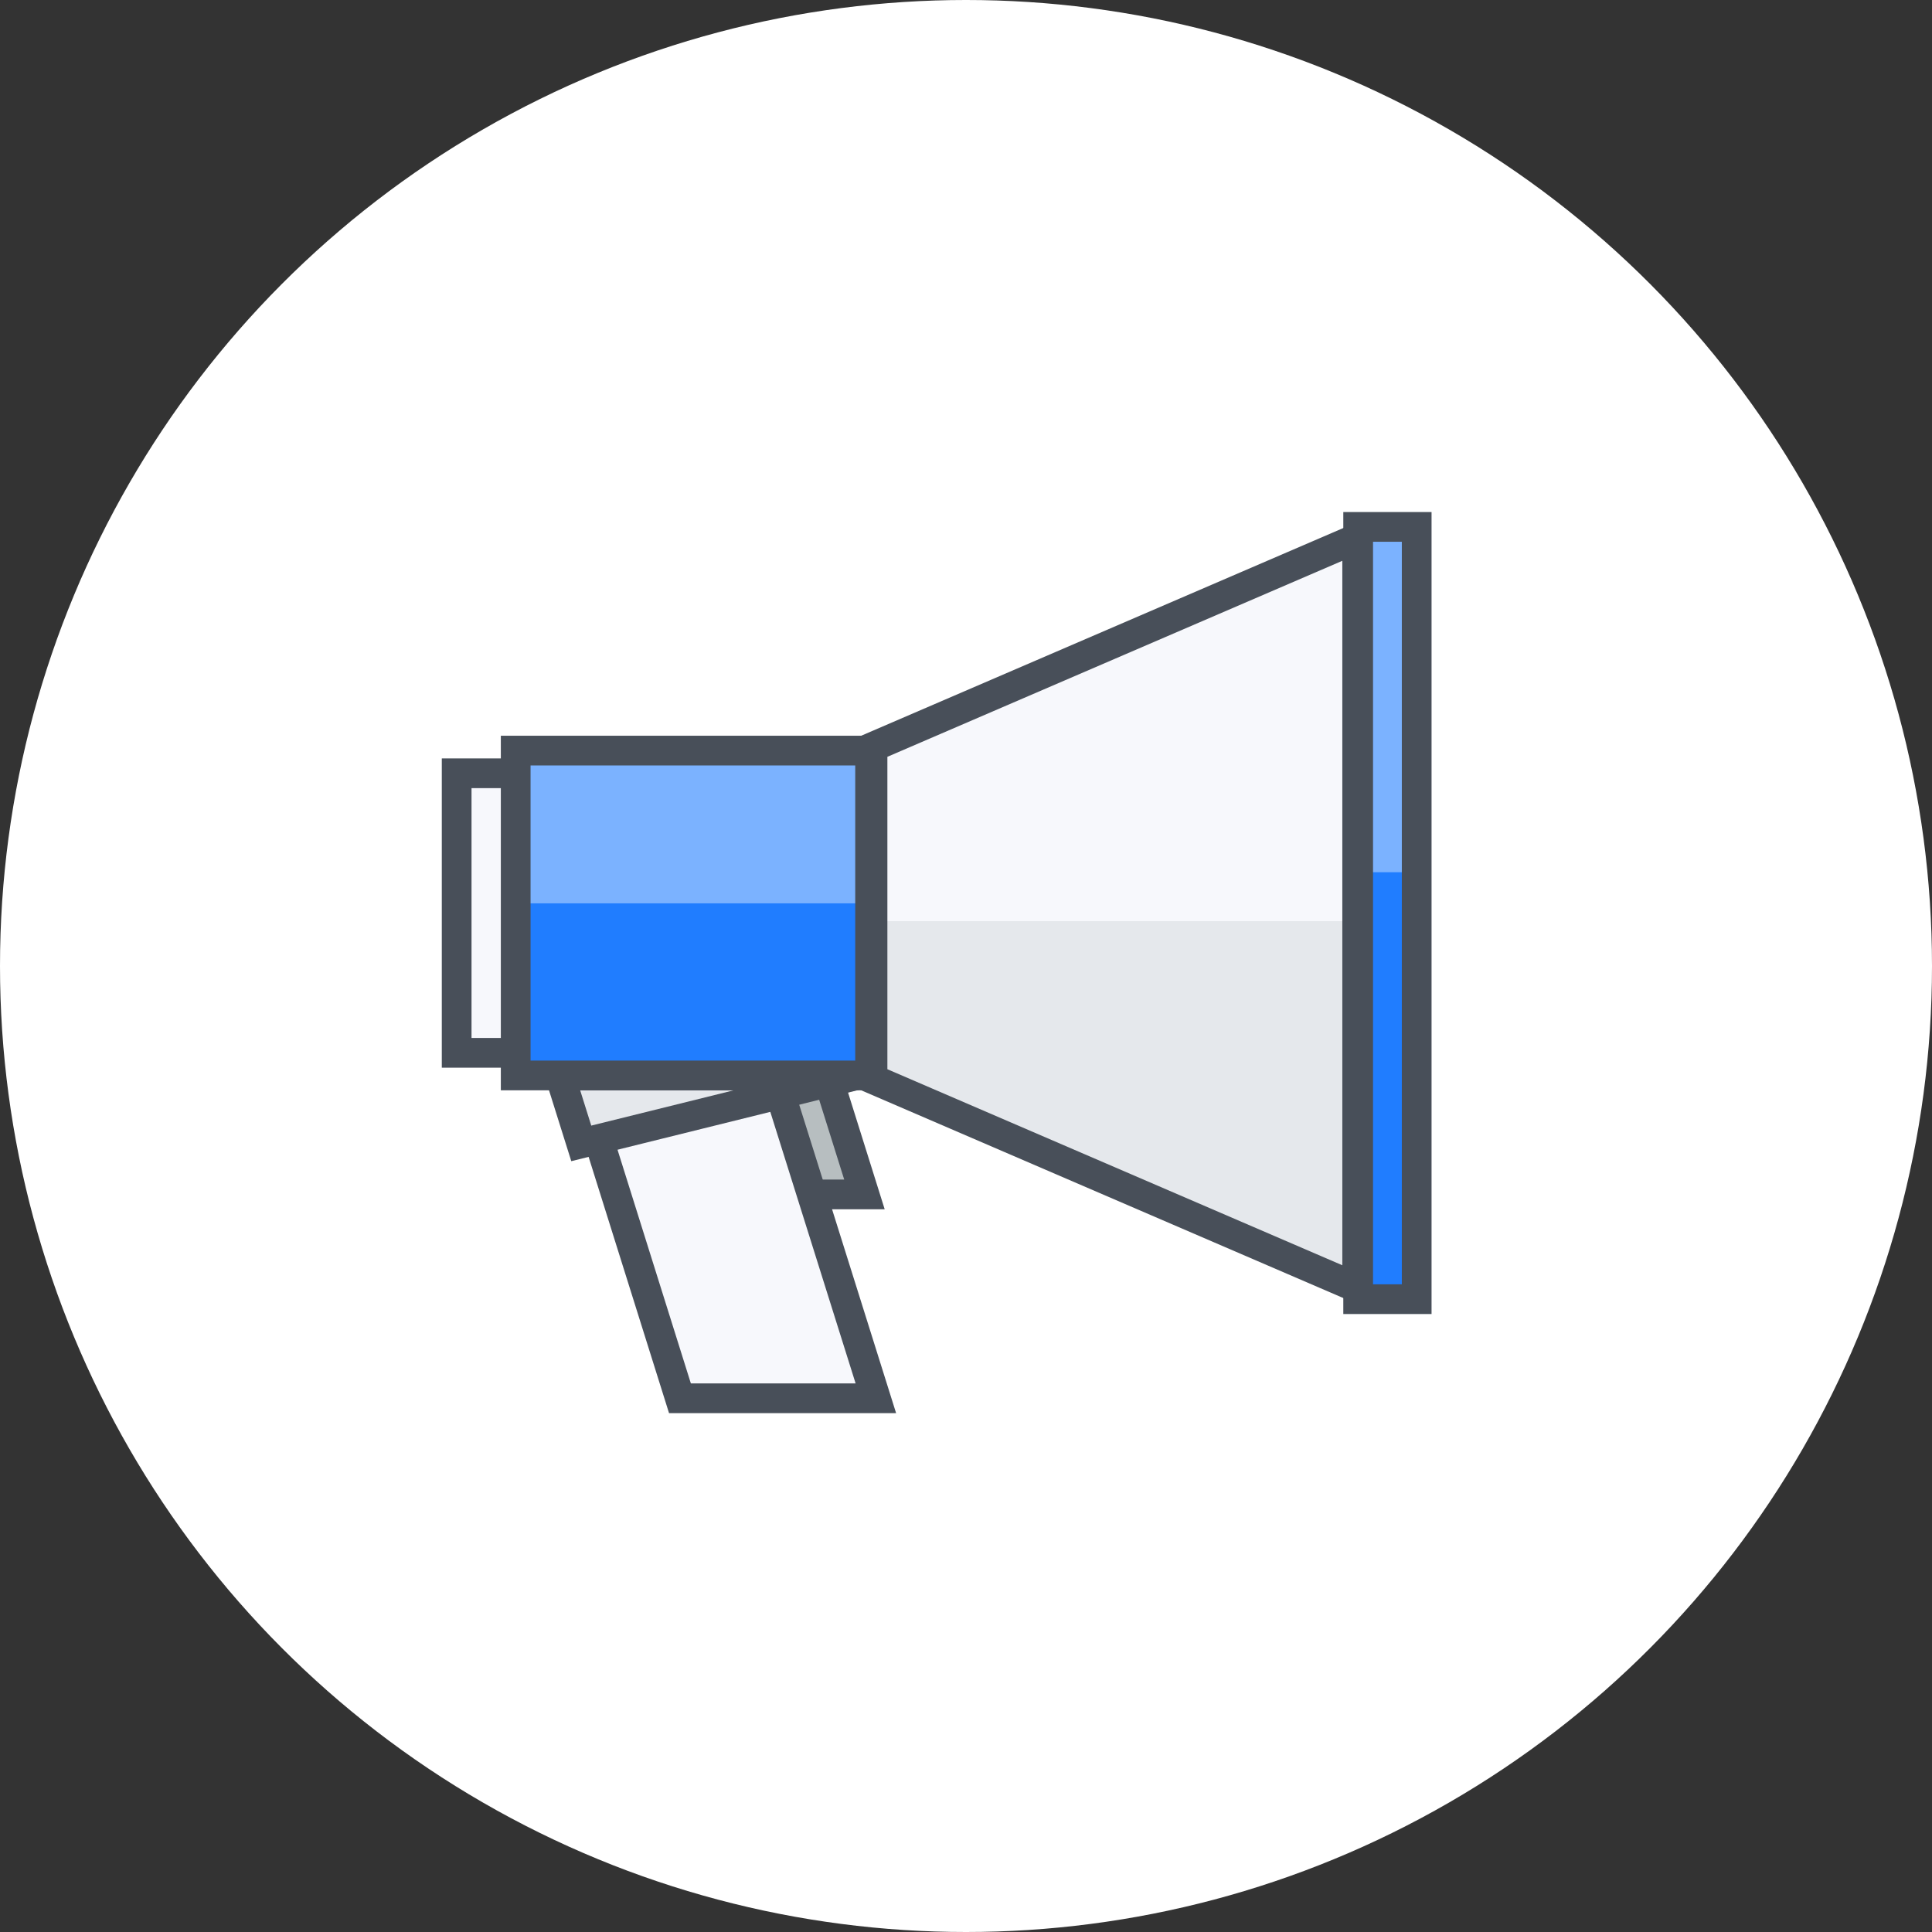 <svg xmlns="http://www.w3.org/2000/svg" width="65" height="65" viewBox="0 0 65 65">
  <rect x="0" y="0" width="65" height="65" fill="#333333" stroke="none"/>
  <g id="그룹_3490" data-name="그룹 3490" transform="translate(-136 -295)">
    <circle id="타원_97" data-name="타원 97" cx="32.5" cy="32.5" r="32.5" transform="translate(136 295)" fill="#fff"/>
    <g id="그룹_3489" data-name="그룹 3489" transform="translate(151.364 312.727)">
      <path id="패스_1481" data-name="패스 1481" d="M88.66,347.811H82.072l-3.43-10.929H85.23Z" transform="translate(-74.941 -325.354)" fill="#b7bec0" stroke="#484f59" stroke-width="1"/>
      <path id="패스_1482" data-name="패스 1482" d="M89.8,368.278H83.209l-3.43-10.929h6.588Z" transform="translate(-75.697 -338.962)" fill="#f7f8fc" stroke="#484f59" stroke-width="1"/>
      <g id="그룹_3488" data-name="그룹 3488" transform="translate(3.474 18.455)">
        <path id="패스_1483" data-name="패스 1483" d="M77.963,357.553l.718,2.286,9.227-2.286Z" transform="translate(-77.963 -357.553)" fill="#e5e8ec" stroke="#484f59" stroke-width="1"/>
      </g>
      <path id="패스_1484" data-name="패스 1484" d="M109.344,310.646v11.169l16.306,7.026v-25.22Z" transform="translate(-95.353 -303.24)" fill="#f7f8fc"/>
      <path id="패스_1485" data-name="패스 1485" d="M109.344,342.067v5.309l16.306,7.026V342.067Z" transform="translate(-95.353 -328.802)" fill="#e5e8ec"/>
      <rect id="사각형_371" data-name="사각형 371" width="2.749" height="9.405" transform="translate(0 8.289)" fill="#f7f8fc" stroke="#484f59" stroke-width="1"/>
      <rect id="사각형_372" data-name="사각형 372" width="11.923" height="10.929" transform="translate(1.986 7.526)" fill="#7bb2ff"/>
      <rect id="사각형_373" data-name="사각형 373" width="11.923" height="5.79" transform="translate(1.986 12.665)" fill="#207dff"/>
      <path id="패스_1504" data-name="패스 1504" d="M0,0H1.969V25.982H0Z" transform="translate(30.33 0)" fill="#7bb2ff"/>
      <rect id="사각형_375" data-name="사각형 375" width="1.969" height="14.363" transform="translate(30.33 11.618)" fill="#207dff"/>
      <rect id="사각형_376" data-name="사각형 376" width="1.969" height="25.982" transform="translate(30.33 0)" fill="none" stroke="#484f59" stroke-width="1"/>
      <path id="패스_1486" data-name="패스 1486" d="M109.344,310.646v11.169l16.306,7.026v-25.22Z" transform="translate(-95.353 -303.24)" fill="none" stroke="#484f59" stroke-width="1"/>
      <rect id="사각형_377" data-name="사각형 377" width="11.923" height="10.929" transform="translate(1.986 7.526)" fill="none" stroke="#484f59" stroke-width="1"/>
    </g>
  </g>
</svg>
